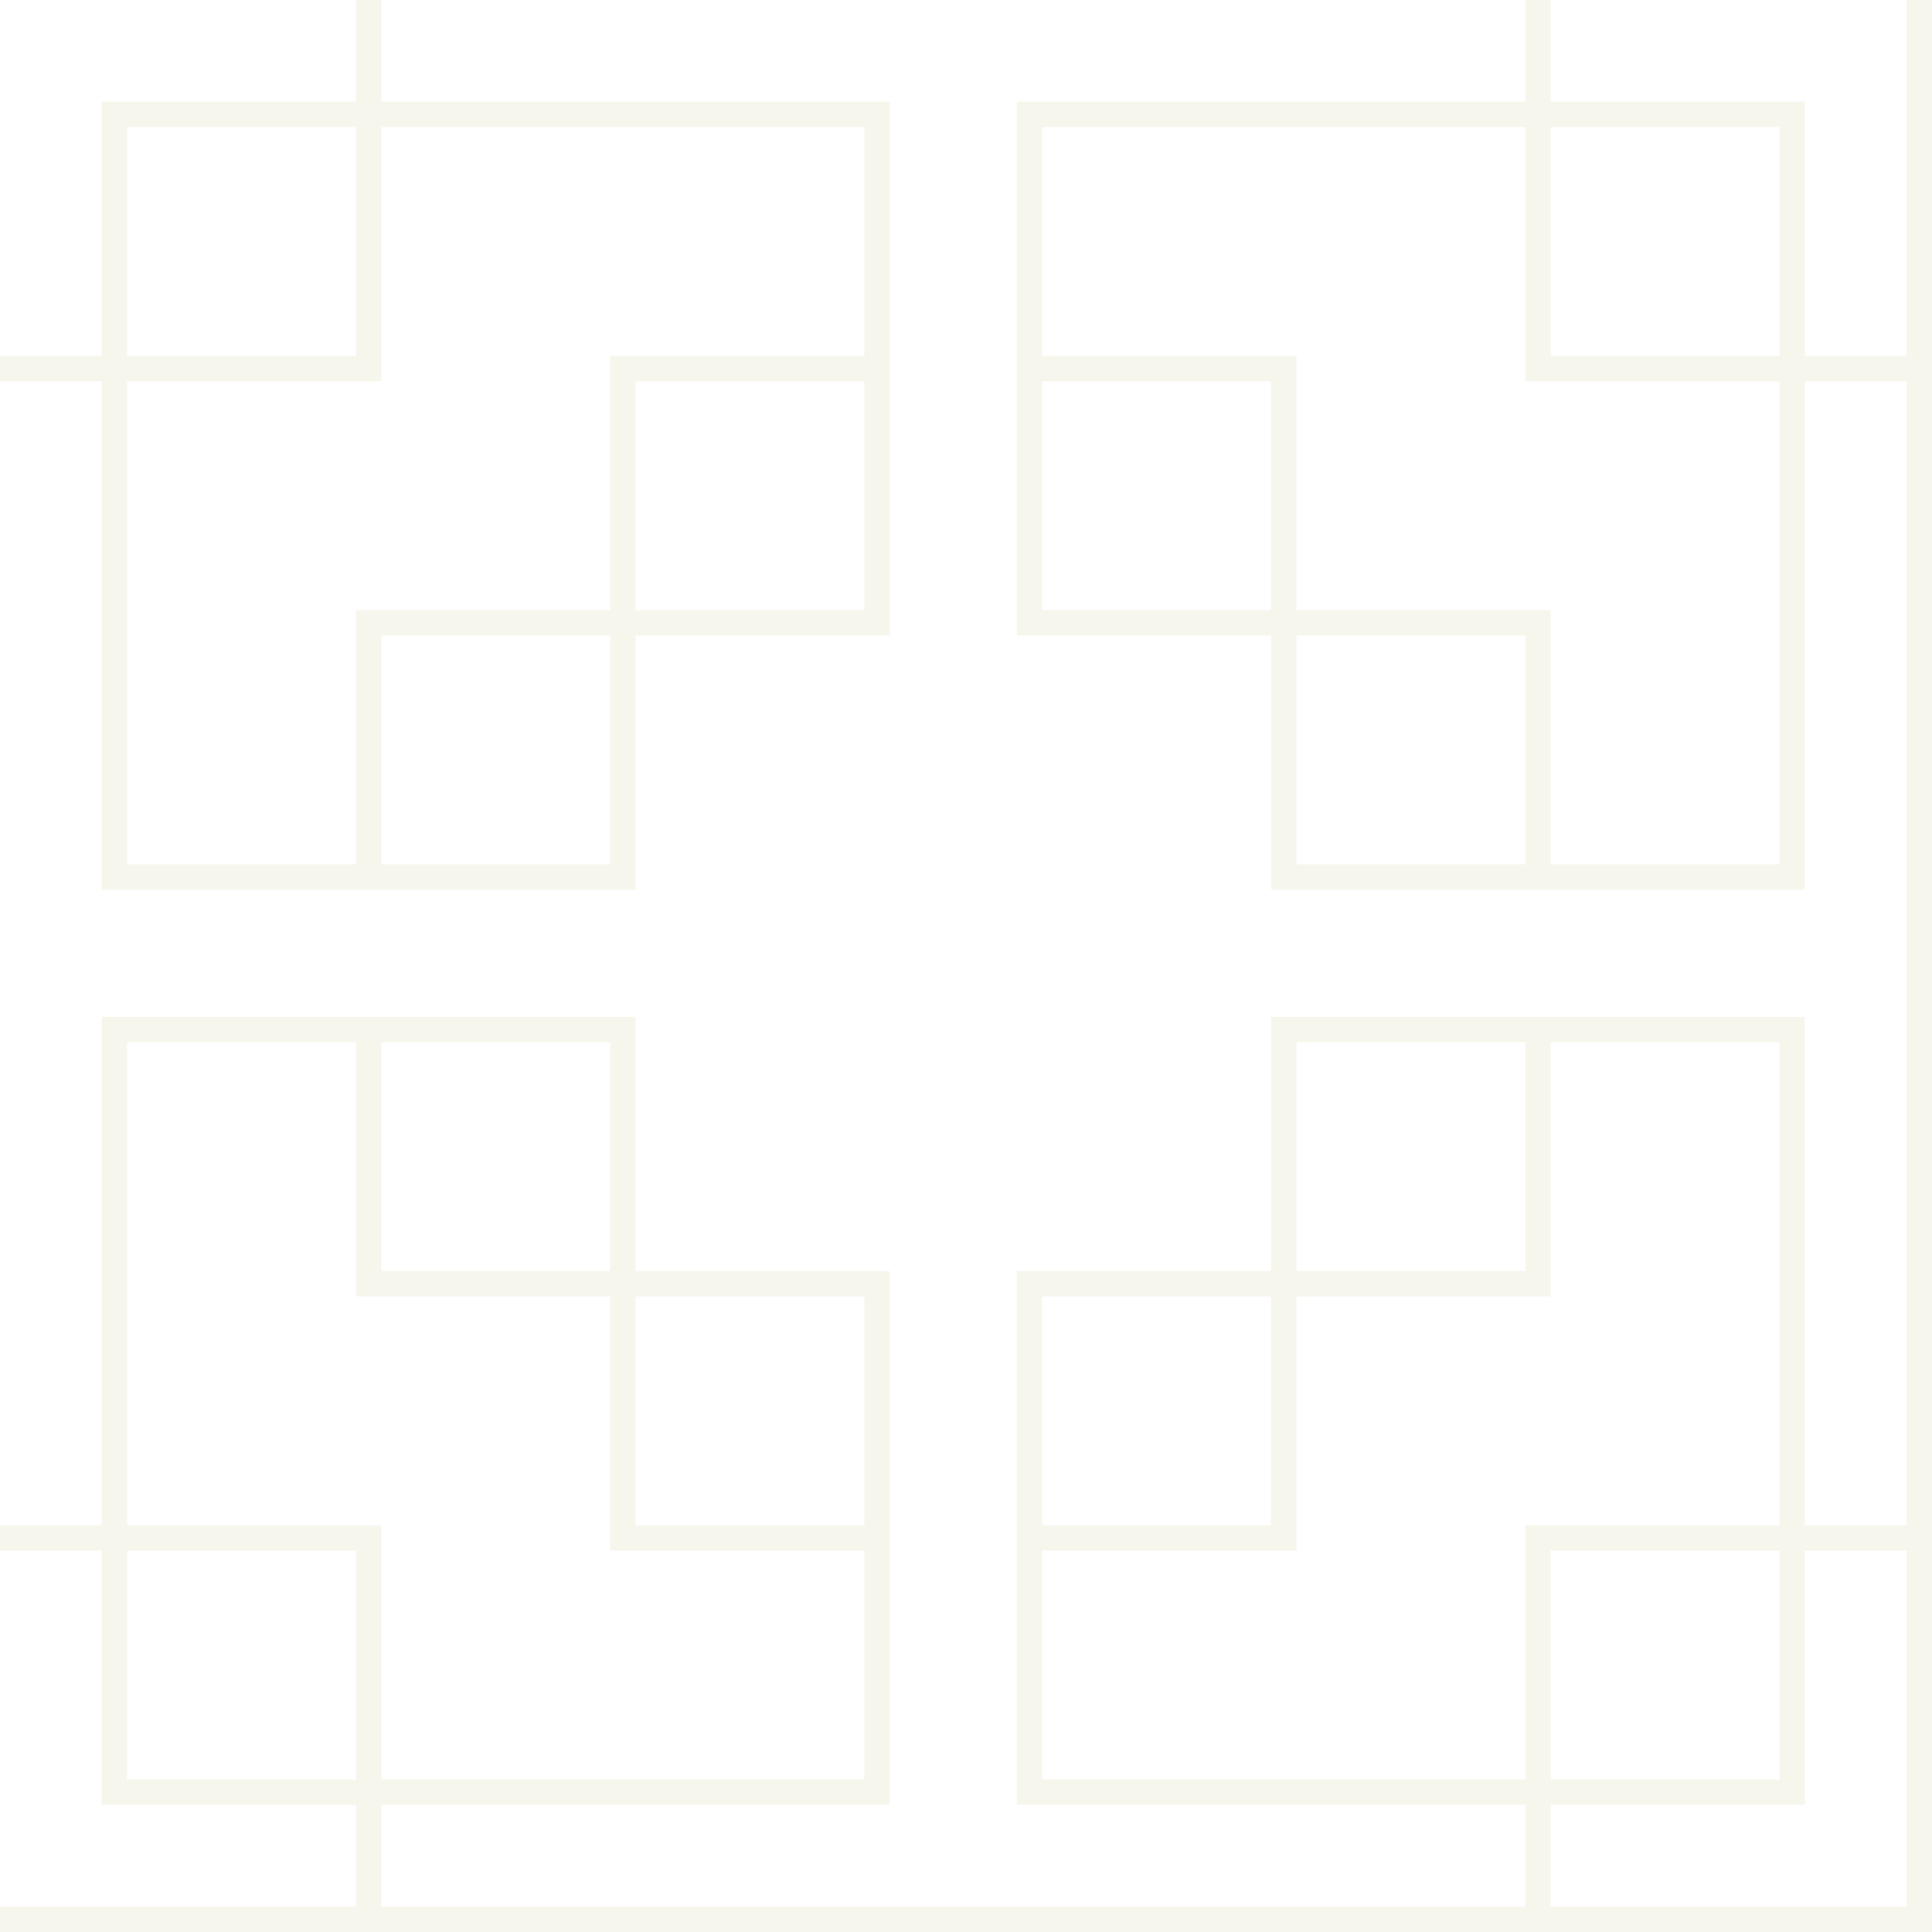 <svg id="temple" xmlns="http://www.w3.org/2000/svg" width="152" height="152" viewBox="0 0 152 152">
  <g id="temple-2" data-name="temple">
    <path id="Path_1" data-name="Path 1" d="M152,150v2H0v-2H28v-8H8V122H0v-2H8V80H50v20H70v42H30v8h90v-8H80V100h20V80h42v40h8V30h-8V70H100V50H80V8h40V0h2V8h20V28h8V0h2Zm-2,0V122h-8v20H122v8ZM82,30V48h18V30Zm20,18h20V68h18V30H120V10H82V28h20Zm0,2V68h18V50Zm20-22h18V10H122ZM68,120V102H50v18ZM48,102H28V82H10v38H30v20H68V122H48Zm0-2V82H30v18ZM28,122H10v18H28Zm54,0v18h38V120h20V82H122v20H102v20Zm18-20H82v18h18Zm2-2h18V82H102Zm20,40V122h18v18ZM30,0H28V8H8V28H0v2H8V70H50V50H70V8H30ZM50,48H68V30H50ZM68,28H48V48H28V68H10V30H30V10H68ZM30,50H48V68H30ZM28,10H10V28H28Z" fill="rgba(219,211,169,0.2)" fill-rule="evenodd"/>
  </g>
</svg>
